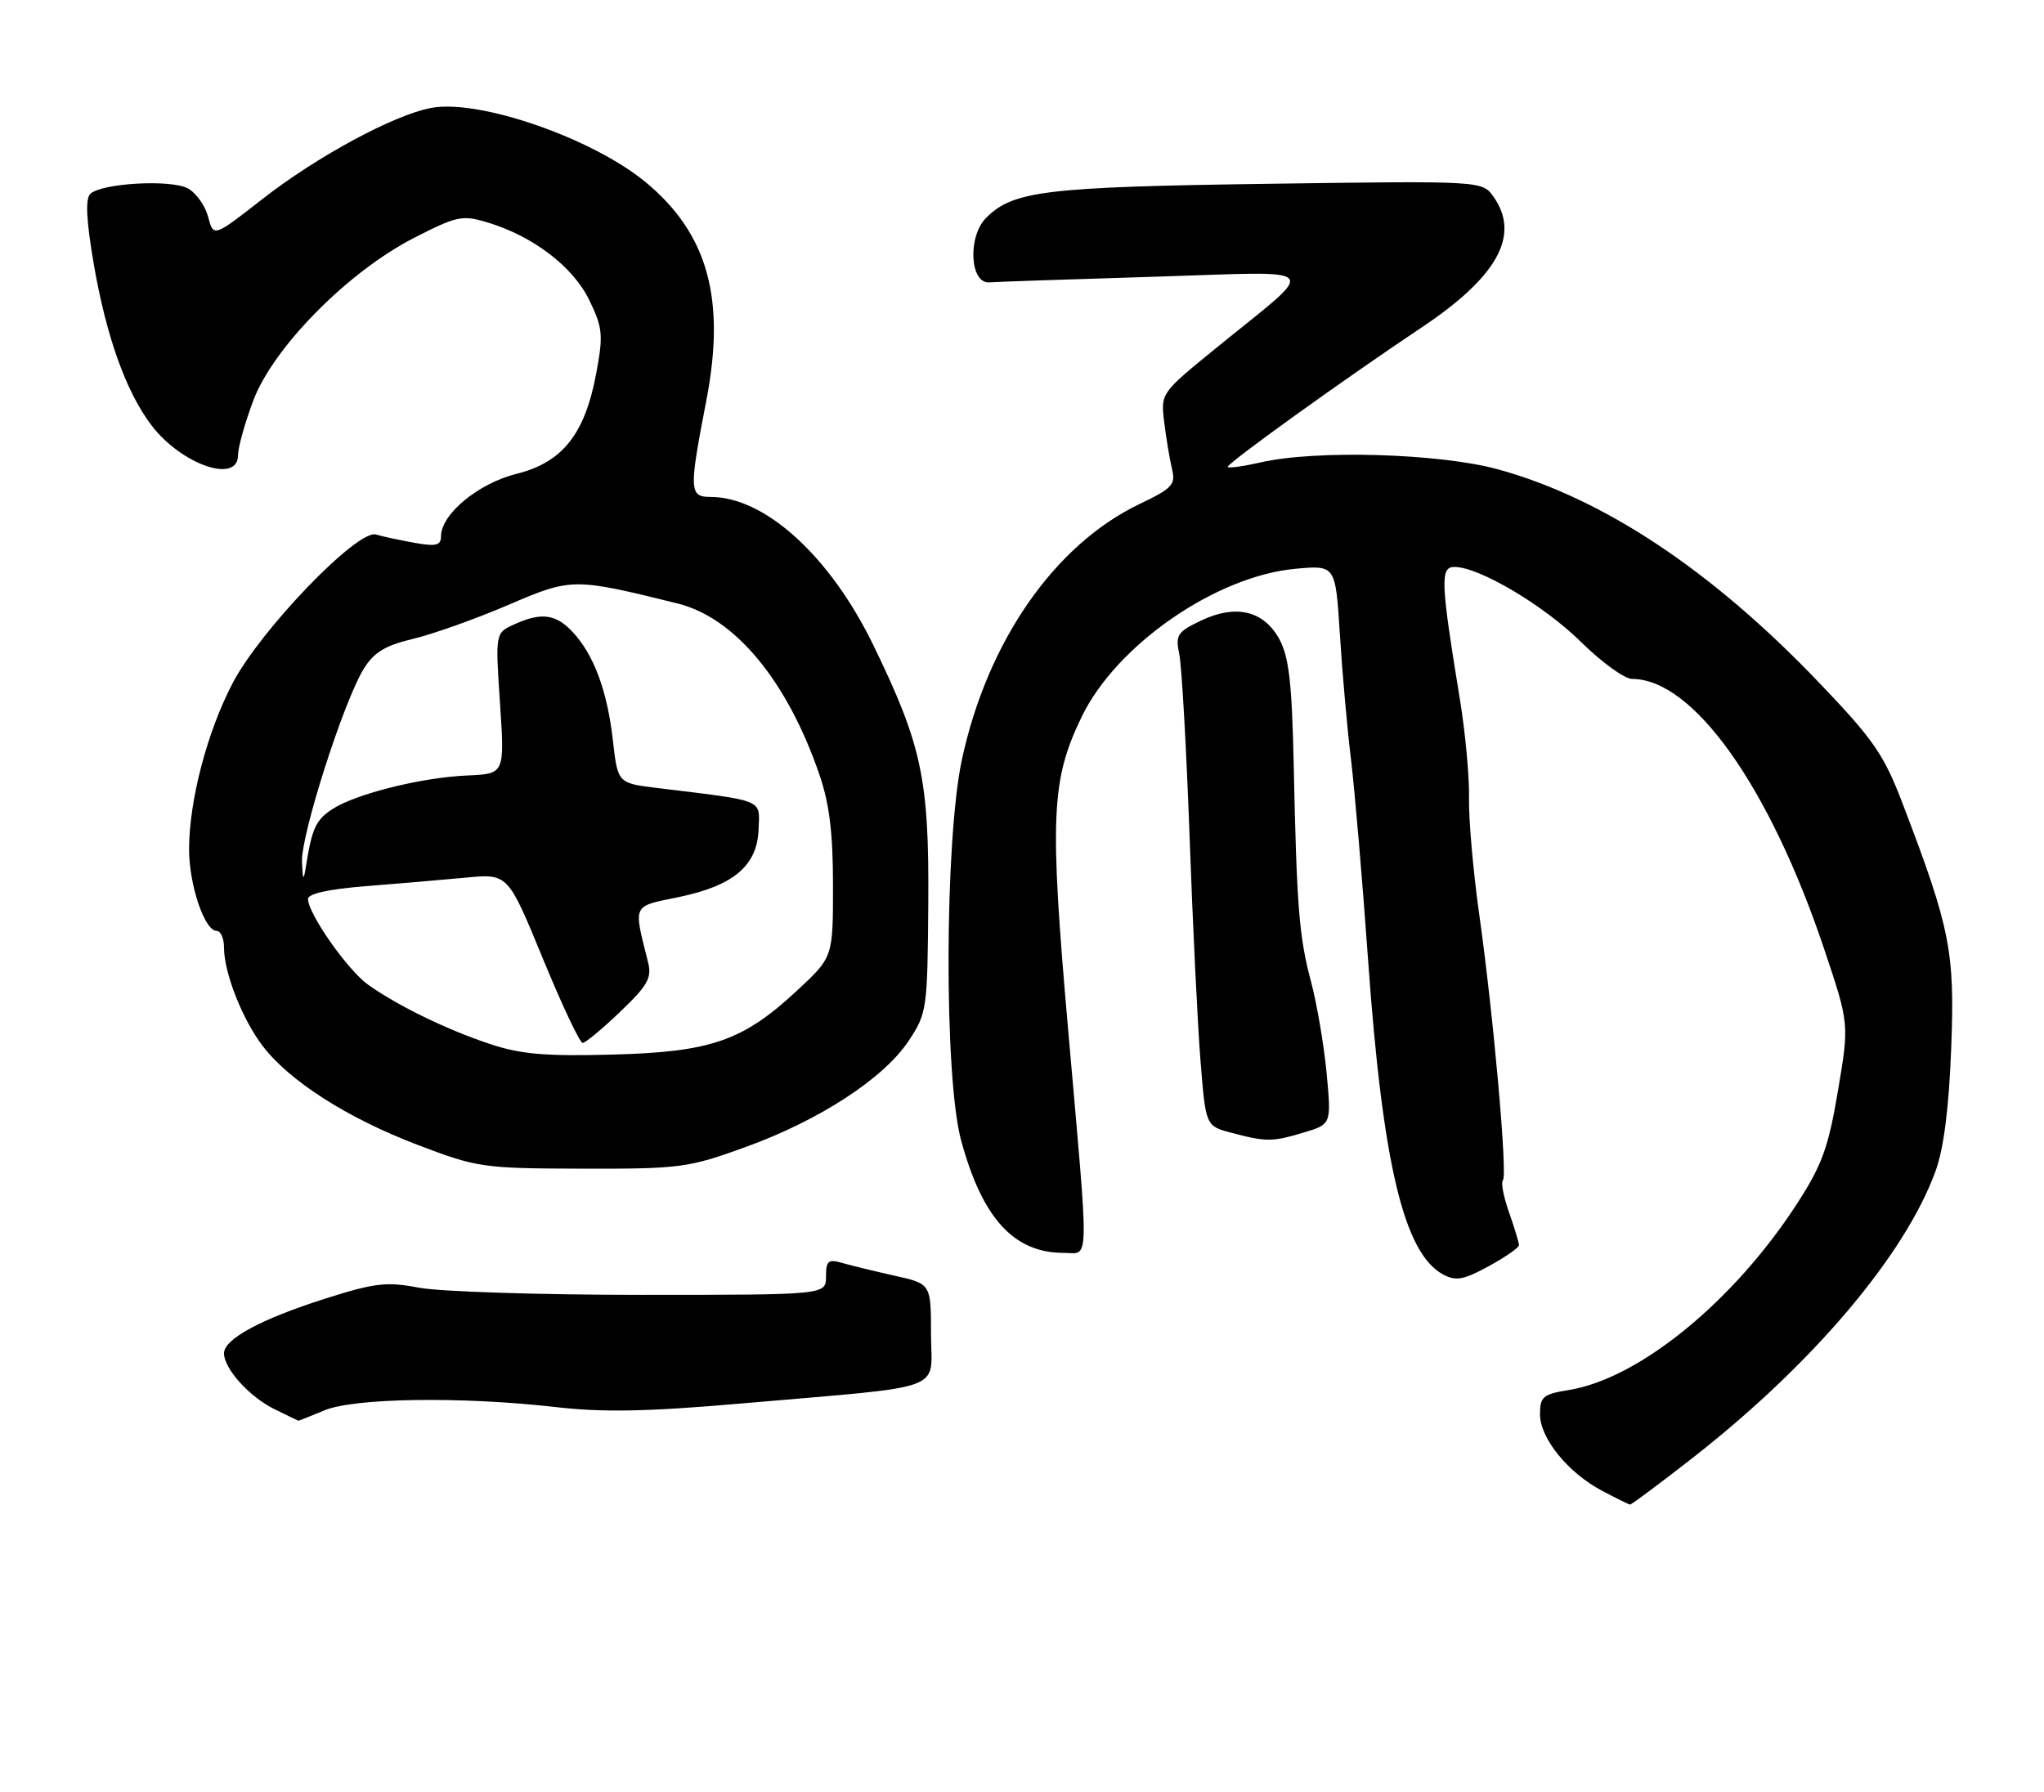 <?xml version="1.0" encoding="UTF-8" standalone="no"?>
<!DOCTYPE svg PUBLIC "-//W3C//DTD SVG 1.1//EN" "http://www.w3.org/Graphics/SVG/1.1/DTD/svg11.dtd" >
<svg xmlns="http://www.w3.org/2000/svg" xmlns:xlink="http://www.w3.org/1999/xlink" version="1.1" viewBox="0 0 292 256">
 <g >
 <path fill="currentColor"
d=" M 241.78 208.31 C 258.95 194.90 272.17 179.29 276.52 167.28 C 277.68 164.10 278.42 158.26 278.74 149.81 C 279.28 135.97 278.62 132.66 271.86 114.96 C 269.12 107.78 267.71 105.72 259.81 97.47 C 244.54 81.49 229.05 71.20 214.02 67.06 C 205.71 64.77 187.98 64.25 180.12 66.06 C 177.71 66.61 175.58 66.91 175.39 66.72 C 175.05 66.38 191.86 54.28 203.11 46.77 C 213.94 39.54 217.21 33.60 213.38 28.14 C 211.77 25.83 211.77 25.83 181.13 26.26 C 149.34 26.71 144.74 27.26 140.88 31.12 C 138.20 33.80 138.55 40.58 141.35 40.34 C 142.37 40.26 152.94 39.90 164.85 39.54 C 189.64 38.79 188.62 37.59 173.59 49.84 C 165.81 56.18 165.81 56.18 166.32 60.34 C 166.60 62.63 167.10 65.62 167.43 67.00 C 167.97 69.23 167.48 69.77 162.81 72.00 C 150.66 77.81 141.06 91.62 137.42 108.50 C 134.93 120.08 134.85 153.88 137.30 162.92 C 140.32 174.05 144.83 179.00 151.95 179.00 C 155.69 179.00 155.63 181.76 152.58 147.00 C 149.92 116.66 150.15 111.45 154.54 102.38 C 159.51 92.12 173.73 82.29 185.09 81.26 C 190.79 80.74 190.79 80.74 191.41 90.62 C 191.75 96.05 192.46 104.10 193.00 108.50 C 193.53 112.90 194.63 125.73 195.43 137.01 C 197.51 166.30 200.56 179.09 206.18 182.10 C 207.99 183.06 209.10 182.86 212.68 180.90 C 215.06 179.60 217.00 178.25 217.00 177.90 C 217.00 177.54 216.36 175.44 215.58 173.22 C 214.79 171.00 214.40 168.93 214.70 168.63 C 215.39 167.94 213.35 145.02 211.30 130.50 C 210.45 124.45 209.80 117.03 209.86 114.00 C 209.92 110.97 209.33 104.67 208.57 100.00 C 205.81 83.14 205.72 81.00 207.77 81.00 C 211.30 81.00 220.50 86.45 225.84 91.70 C 228.80 94.62 232.09 97.00 233.16 97.00 C 241.90 97.00 252.85 112.43 260.65 135.75 C 264.18 146.30 264.18 146.30 262.56 155.87 C 261.20 163.95 260.29 166.46 256.72 171.97 C 247.68 185.94 234.13 197.00 224.08 198.60 C 220.44 199.19 220.00 199.55 220.00 202.05 C 220.00 205.49 224.00 210.42 228.87 212.99 C 230.87 214.05 232.66 214.93 232.86 214.96 C 233.05 214.98 237.07 211.99 241.78 208.31 Z  M 46.35 201.50 C 50.60 199.72 66.02 199.50 79.38 201.03 C 86.15 201.81 92.45 201.69 105.88 200.52 C 135.90 197.91 133.00 198.97 133.00 190.61 C 133.00 183.41 133.00 183.41 127.75 182.25 C 124.86 181.60 121.49 180.78 120.25 180.42 C 118.32 179.86 118.00 180.14 118.00 182.38 C 118.00 185.00 118.00 185.00 91.64 185.00 C 77.14 185.00 62.86 184.54 59.91 183.98 C 55.19 183.09 53.57 183.28 46.42 185.55 C 37.25 188.47 32.00 191.31 32.00 193.35 C 32.00 195.55 35.63 199.57 39.21 201.33 C 41.02 202.22 42.56 202.96 42.63 202.98 C 42.70 202.99 44.37 202.32 46.35 201.50 Z  M 106.51 163.88 C 117.07 160.06 126.26 154.07 129.82 148.69 C 132.42 144.76 132.50 144.20 132.61 129.07 C 132.74 111.32 131.70 106.46 124.76 92.17 C 118.59 79.47 109.29 71.00 101.53 71.00 C 98.45 71.00 98.41 70.10 100.90 57.24 C 103.71 42.72 101.13 33.39 92.25 26.04 C 84.64 19.74 68.46 14.13 61.59 15.42 C 56.28 16.41 45.25 22.37 37.50 28.43 C 30.50 33.90 30.50 33.90 29.73 30.97 C 29.30 29.36 28.00 27.54 26.83 26.91 C 24.38 25.60 14.43 26.17 12.89 27.71 C 12.17 28.43 12.33 31.54 13.41 37.81 C 15.19 48.10 18.02 56.01 21.63 60.75 C 25.91 66.38 34.00 69.18 34.00 65.04 C 34.00 63.96 34.97 60.47 36.16 57.29 C 38.98 49.69 49.69 38.84 59.12 34.00 C 65.26 30.86 66.03 30.69 69.62 31.77 C 76.14 33.73 81.86 38.09 84.18 42.87 C 86.10 46.84 86.20 47.84 85.18 53.32 C 83.56 62.03 80.36 66.06 73.78 67.70 C 68.32 69.06 63.00 73.47 63.00 76.63 C 63.00 77.92 62.29 78.10 59.25 77.56 C 57.19 77.19 54.69 76.66 53.71 76.37 C 51.08 75.59 37.25 89.94 33.24 97.59 C 29.60 104.55 27.04 114.29 27.01 121.28 C 27.00 126.39 29.22 133.00 30.95 133.00 C 31.53 133.00 32.00 134.07 32.00 135.37 C 32.00 138.97 34.61 145.62 37.52 149.43 C 41.35 154.46 49.67 159.77 59.66 163.57 C 68.22 166.83 68.97 166.93 83.20 166.97 C 97.18 167.00 98.31 166.85 106.51 163.88 Z  M 186.23 161.81 C 190.20 160.62 190.20 160.62 189.52 153.35 C 189.14 149.34 188.14 143.47 187.30 140.29 C 185.57 133.78 185.25 129.70 184.81 109.00 C 184.56 97.56 184.13 93.83 182.77 91.33 C 180.52 87.23 176.56 86.29 171.56 88.67 C 168.18 90.29 167.90 90.72 168.47 93.47 C 168.82 95.14 169.48 106.85 169.94 119.50 C 170.39 132.15 171.10 146.63 171.51 151.68 C 172.25 160.86 172.25 160.86 175.87 161.83 C 180.89 163.16 181.72 163.16 186.23 161.81 Z  M 70.00 149.16 C 63.86 147.12 56.96 143.77 52.63 140.72 C 49.69 138.65 44.00 130.54 44.00 128.43 C 44.00 127.68 46.96 127.03 52.25 126.61 C 56.79 126.25 63.21 125.70 66.53 125.39 C 72.56 124.81 72.56 124.81 77.53 136.90 C 80.26 143.55 82.83 148.99 83.23 149.00 C 83.64 149.00 86.05 147.00 88.60 144.55 C 92.56 140.76 93.15 139.72 92.57 137.44 C 90.48 129.08 90.25 129.55 96.90 128.18 C 104.81 126.55 108.19 123.68 108.37 118.48 C 108.52 114.11 109.44 114.48 93.87 112.58 C 88.25 111.89 88.25 111.89 87.55 105.74 C 86.75 98.67 84.82 93.51 81.78 90.26 C 79.38 87.71 77.30 87.45 73.43 89.22 C 70.76 90.43 70.76 90.43 71.43 100.50 C 72.10 110.56 72.10 110.56 66.80 110.79 C 60.24 111.07 50.82 113.42 47.48 115.60 C 45.09 117.17 44.56 118.34 43.67 124.00 C 43.36 125.93 43.24 125.73 43.14 123.13 C 42.98 119.30 49.10 100.19 51.96 95.56 C 53.42 93.20 55.03 92.22 58.99 91.28 C 61.82 90.61 67.91 88.44 72.54 86.46 C 81.65 82.54 81.90 82.54 96.76 86.21 C 104.98 88.24 112.42 97.20 117.04 110.61 C 118.49 114.82 119.00 118.99 119.00 126.52 C 119.00 136.73 119.00 136.73 114.01 141.39 C 106.19 148.70 101.65 150.30 87.50 150.67 C 77.92 150.93 74.39 150.62 70.00 149.16 Z "/>
</g>
</svg>